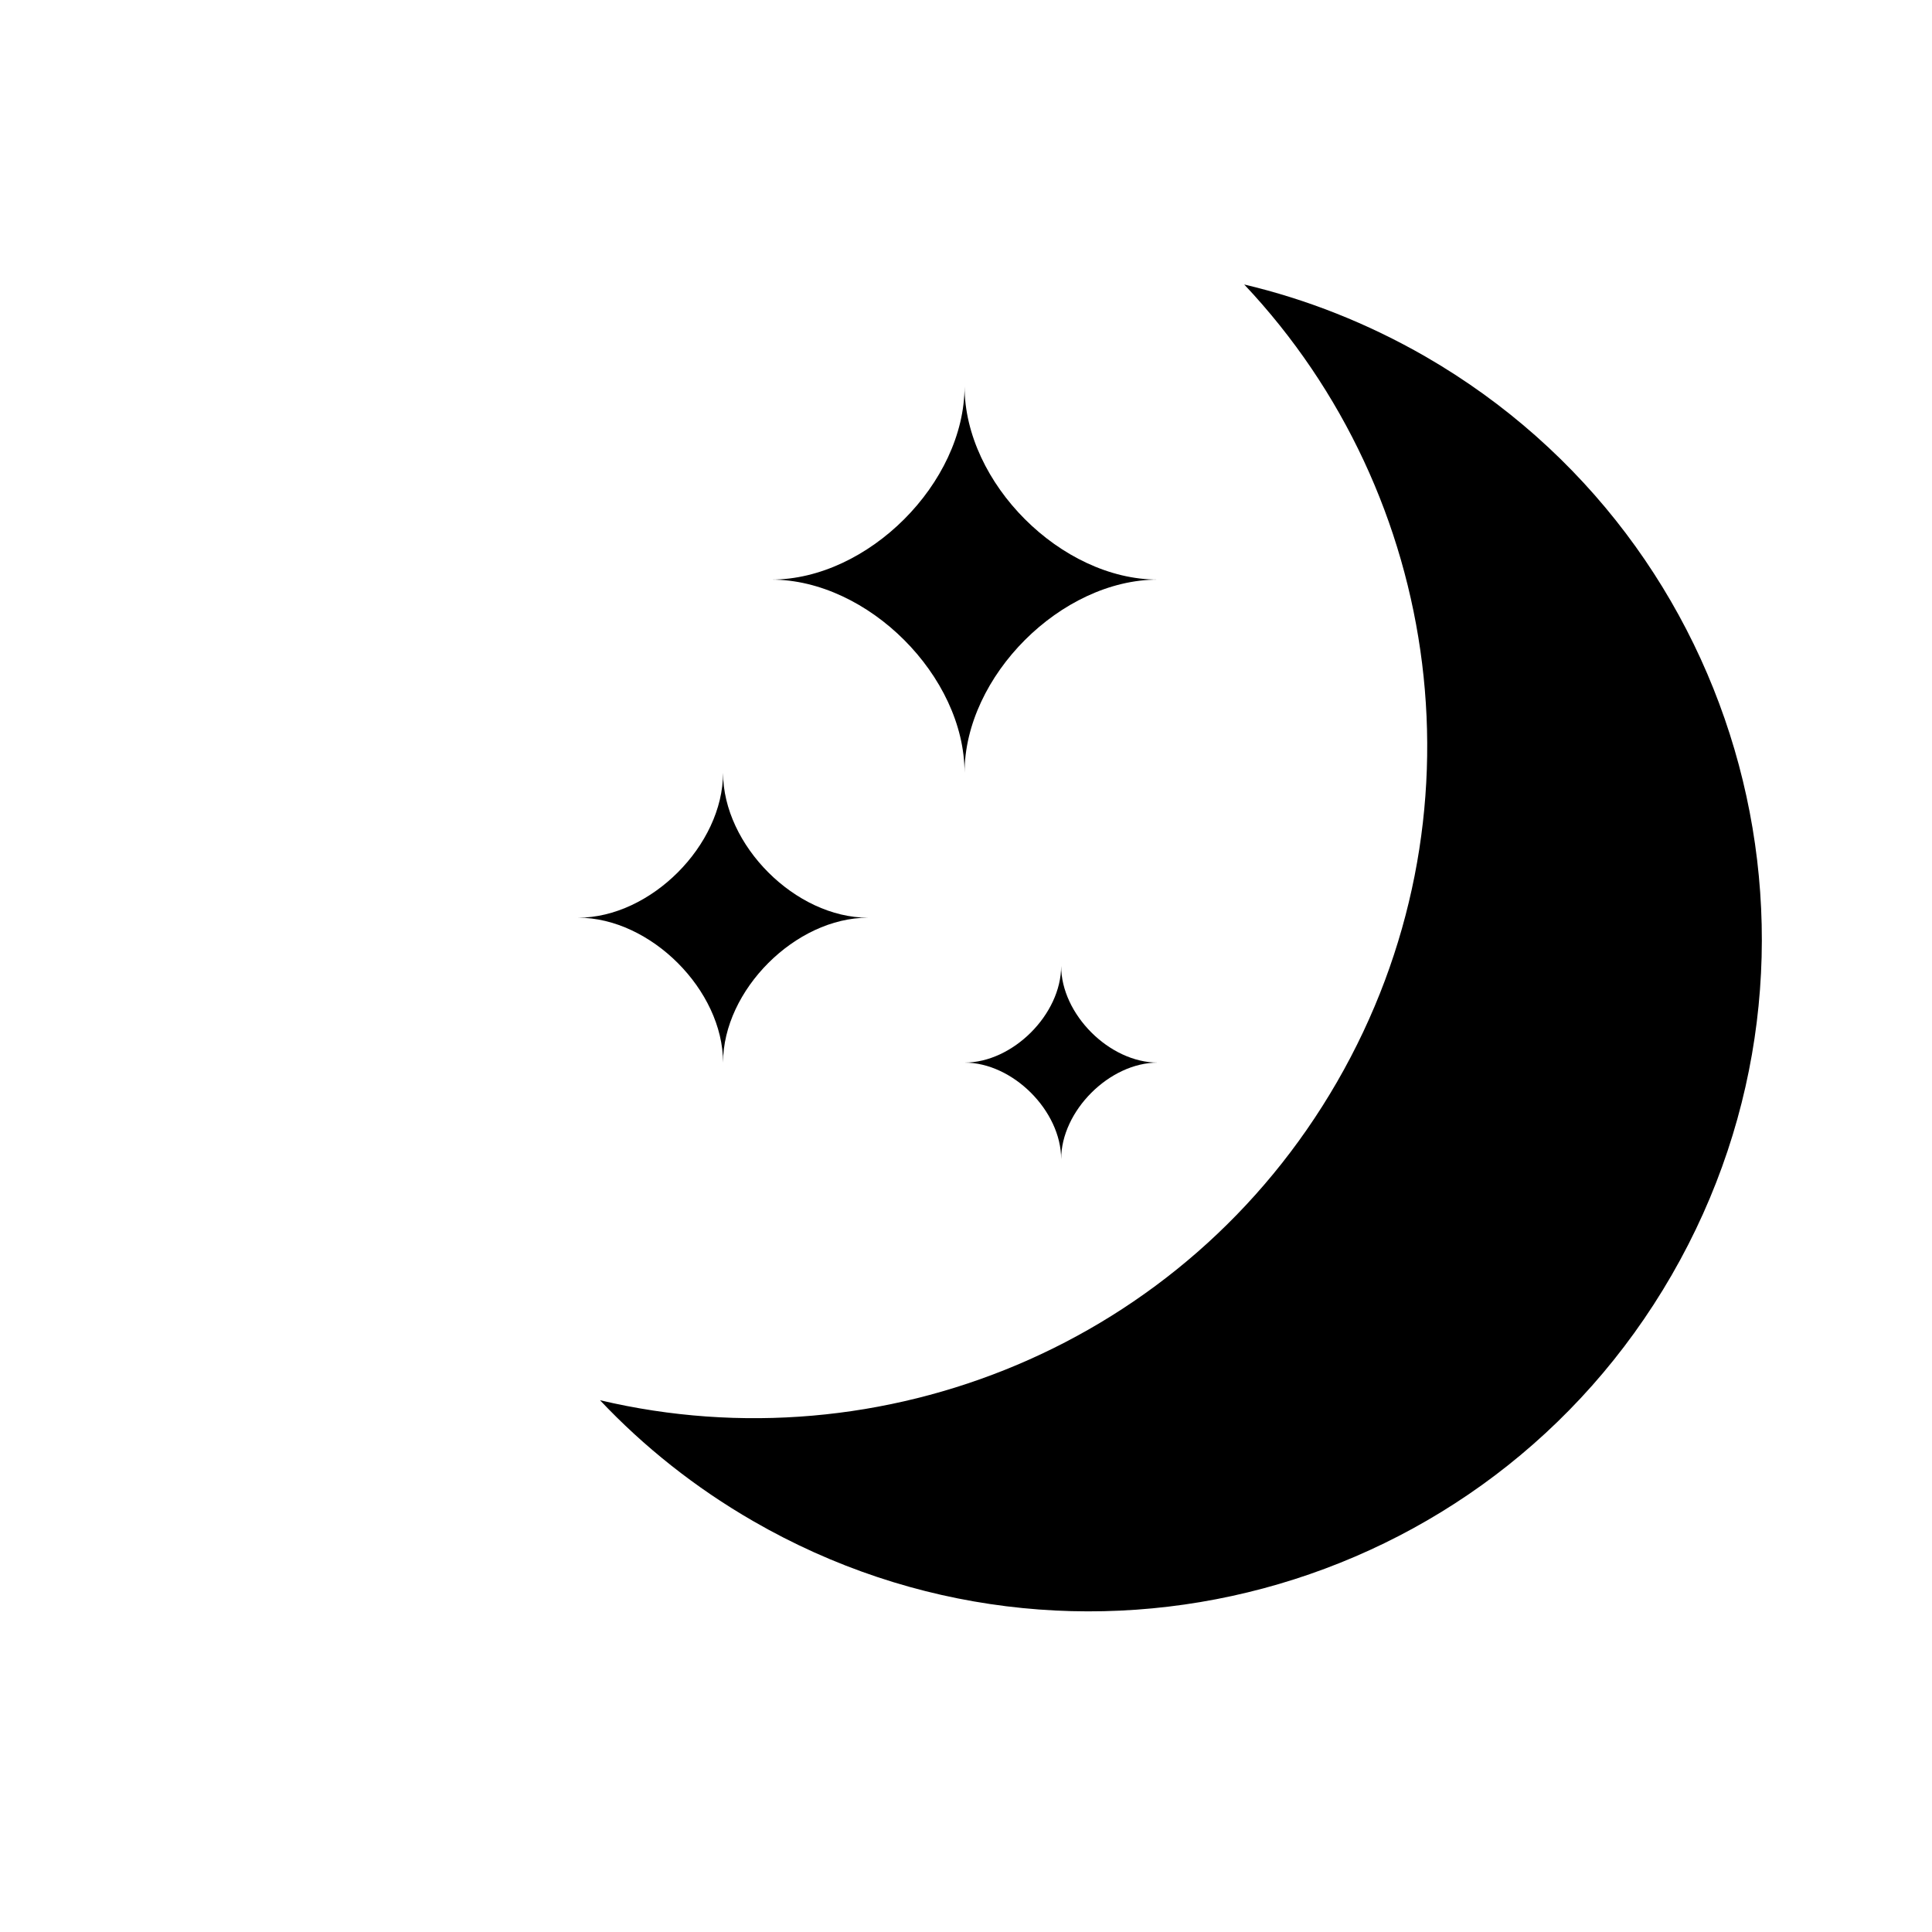 <svg width="24" height="24" viewBox="0 0 20 20" fill="none" xmlns="http://www.w3.org/2000/svg">
<path d="M6.211 14.495C9.126 15.185 12.267 13.927 13.841 11.2C15.415 8.473 14.935 5.124 12.88 2.945C13.523 3.097 14.155 3.345 14.758 3.692C18.086 5.614 19.227 9.871 17.305 13.2C15.383 16.529 11.127 17.669 7.798 15.747C7.196 15.4 6.665 14.976 6.211 14.495Z" fill="currentColor"/>
<path d="M7.985 6C8.985 6 9.985 5 9.985 4C9.985 5 10.985 6 11.985 6C10.985 6 9.985 7 9.985 8C9.985 7 8.985 6 7.985 6Z" fill="currentColor"/>
<path d="M5.985 9.5C6.735 9.5 7.485 8.75 7.485 8C7.485 8.75 8.235 9.5 8.985 9.5C8.235 9.5 7.485 10.25 7.485 11C7.485 10.25 6.735 9.5 5.985 9.5Z" fill="currentColor"/>
<path d="M9.985 11C10.485 11 10.985 10.5 10.985 10C10.985 10.5 11.485 11 11.985 11C11.485 11 10.985 11.5 10.985 12C10.985 11.5 10.485 11 9.985 11Z" fill="currentColor"/>
</svg>
